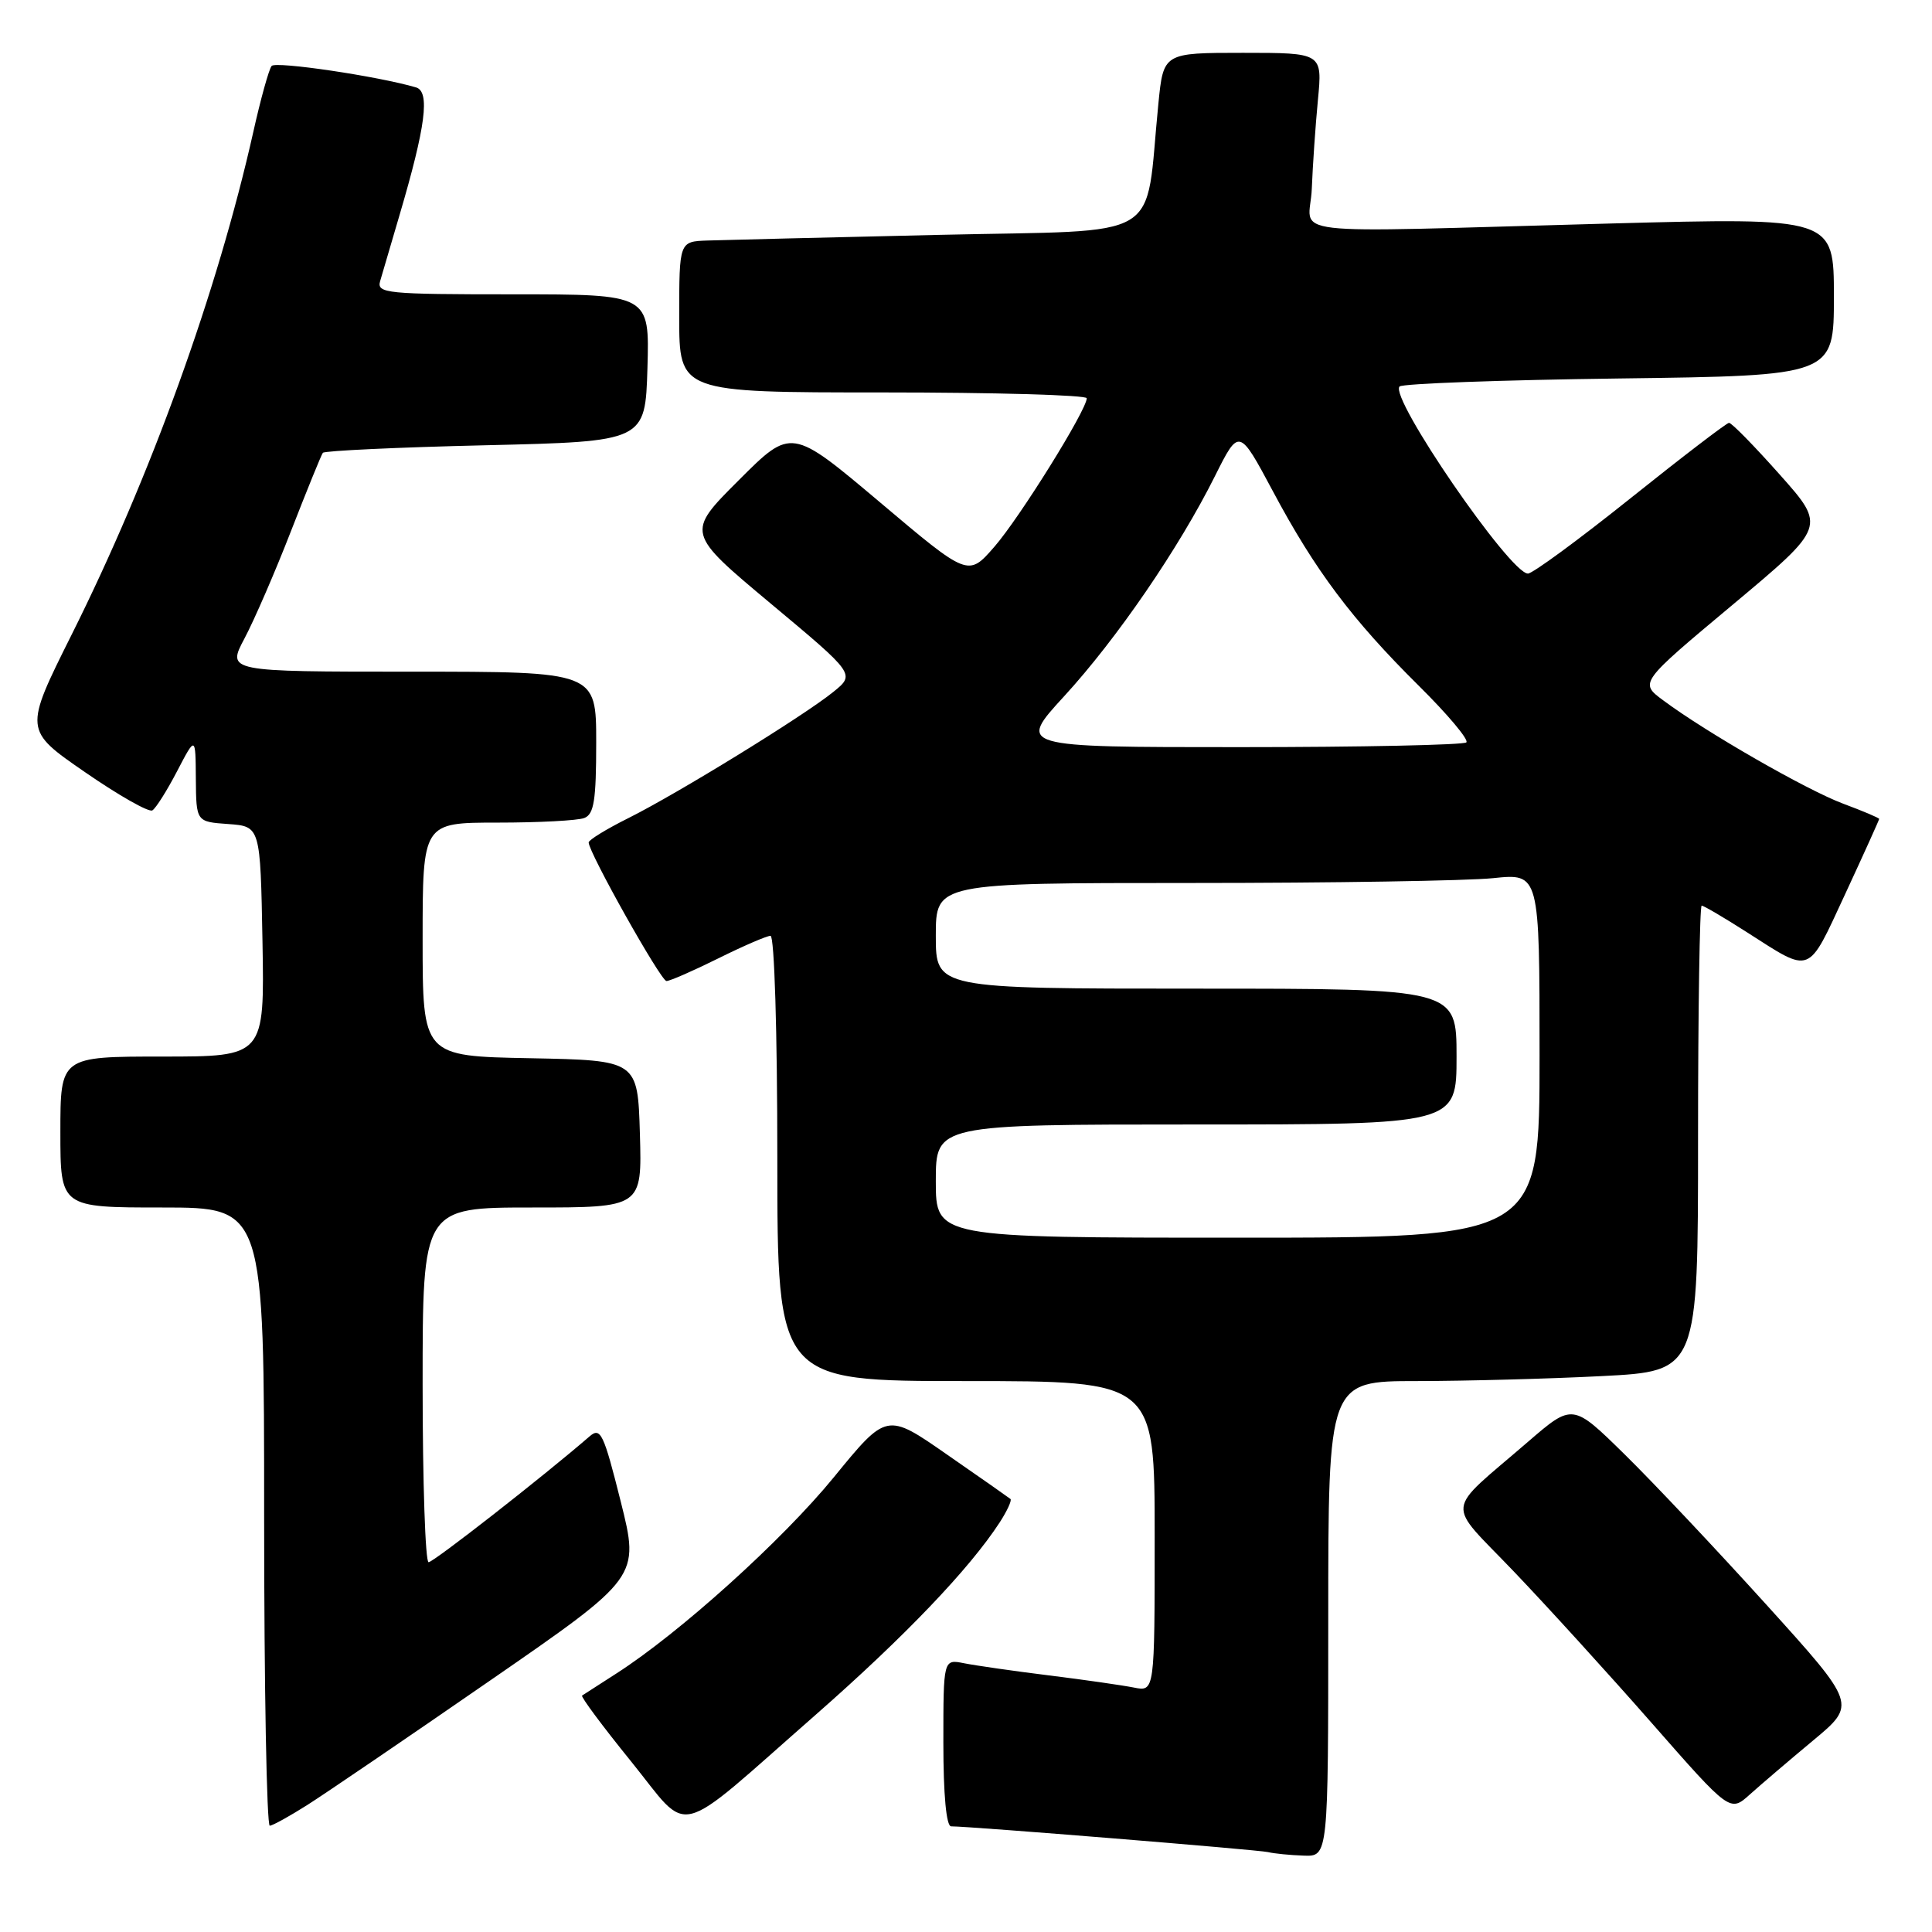 <?xml version="1.0" encoding="UTF-8" standalone="no"?>
<!DOCTYPE svg PUBLIC "-//W3C//DTD SVG 1.1//EN" "http://www.w3.org/Graphics/SVG/1.1/DTD/svg11.dtd" >
<svg xmlns="http://www.w3.org/2000/svg" xmlns:xlink="http://www.w3.org/1999/xlink" version="1.1" viewBox="0 0 256 256">
 <g >
 <path fill="currentColor"
d=" M 176.00 214.50 C 176.00 183.00 176.00 183.00 187.75 183.00 C 194.21 182.99 205.24 182.70 212.25 182.34 C 225.00 181.69 225.00 181.69 225.00 150.85 C 225.00 133.88 225.22 120.00 225.48 120.00 C 225.74 120.00 228.45 121.59 231.48 123.53 C 240.13 129.06 239.45 129.32 244.49 118.48 C 246.97 113.13 249.00 108.64 249.00 108.51 C 249.00 108.38 246.86 107.47 244.25 106.50 C 239.42 104.70 226.05 97.03 220.37 92.79 C 217.23 90.46 217.23 90.46 229.60 80.12 C 241.96 69.78 241.96 69.78 235.83 62.89 C 232.46 59.10 229.44 56.01 229.10 56.03 C 228.77 56.05 222.89 60.55 216.04 66.03 C 209.19 71.51 203.08 76.00 202.46 76.00 C 200.08 76.00 184.04 52.63 185.45 51.21 C 185.84 50.83 198.94 50.35 214.57 50.15 C 243.00 49.78 243.00 49.78 243.00 39.30 C 243.00 28.82 243.00 28.82 213.25 29.62 C 168.35 30.83 173.57 31.44 173.82 25.00 C 173.94 21.98 174.30 16.69 174.63 13.25 C 175.23 7.00 175.23 7.00 164.70 7.00 C 154.16 7.00 154.16 7.00 153.49 13.75 C 151.63 32.32 154.80 30.42 124.49 31.12 C 109.64 31.46 95.81 31.80 93.75 31.87 C 90.00 32.00 90.00 32.00 90.00 42.00 C 90.00 52.00 90.00 52.00 117.00 52.00 C 131.85 52.00 144.00 52.35 144.00 52.77 C 144.00 54.32 135.11 68.61 131.75 72.46 C 128.29 76.43 128.29 76.43 116.58 66.54 C 104.86 56.66 104.86 56.66 97.89 63.63 C 90.91 70.60 90.91 70.60 102.12 79.97 C 113.33 89.33 113.33 89.33 110.41 91.69 C 106.53 94.84 89.82 105.13 83.25 108.41 C 80.36 109.85 78.00 111.30 78.00 111.63 C 78.00 112.95 87.56 129.98 88.31 129.99 C 88.75 130.00 91.83 128.65 95.16 127.00 C 98.48 125.35 101.61 124.00 102.10 124.00 C 102.61 124.00 103.00 136.75 103.00 153.50 C 103.00 183.00 103.00 183.00 128.00 183.00 C 153.00 183.00 153.00 183.00 153.00 203.58 C 153.00 224.16 153.00 224.16 150.25 223.61 C 148.74 223.31 143.68 222.58 139.00 222.00 C 134.32 221.42 129.26 220.69 127.75 220.39 C 125.00 219.84 125.00 219.84 125.00 230.92 C 125.00 237.83 125.39 242.00 126.03 242.00 C 128.56 242.00 166.66 245.10 168.00 245.41 C 168.82 245.61 170.96 245.82 172.75 245.88 C 176.00 246.00 176.00 246.00 176.00 214.50 Z  M 40.72 239.17 C 43.04 237.70 53.90 230.31 64.85 222.74 C 84.76 208.99 84.76 208.99 82.25 198.96 C 79.98 189.91 79.58 189.07 78.12 190.33 C 71.96 195.66 57.45 207.00 56.79 207.00 C 56.36 207.00 56.00 196.43 56.00 183.50 C 56.00 160.00 56.00 160.00 70.54 160.00 C 85.07 160.00 85.07 160.00 84.79 150.25 C 84.50 140.50 84.50 140.50 70.25 140.22 C 56.00 139.95 56.00 139.95 56.00 124.47 C 56.00 109.00 56.00 109.00 65.92 109.00 C 71.37 109.00 76.55 108.73 77.42 108.39 C 78.71 107.90 79.00 106.04 79.00 98.39 C 79.00 89.00 79.00 89.00 54.53 89.00 C 30.06 89.00 30.06 89.00 32.40 84.59 C 33.69 82.16 36.47 75.75 38.57 70.34 C 40.68 64.93 42.57 60.27 42.78 60.00 C 42.99 59.73 52.69 59.27 64.33 59.00 C 85.50 58.50 85.50 58.50 85.79 48.75 C 86.07 39.00 86.07 39.00 67.97 39.00 C 51.20 39.00 49.90 38.87 50.37 37.25 C 50.65 36.29 51.81 32.35 52.94 28.50 C 56.42 16.69 57.00 12.13 55.12 11.58 C 50.09 10.10 36.53 8.09 35.99 8.74 C 35.64 9.16 34.54 13.10 33.56 17.50 C 28.80 38.68 19.98 63.12 9.48 84.12 C 3.18 96.74 3.18 96.74 11.27 102.32 C 15.71 105.39 19.73 107.67 20.19 107.38 C 20.65 107.10 22.13 104.76 23.47 102.18 C 25.91 97.50 25.91 97.50 25.95 103.19 C 26.00 108.89 26.00 108.89 30.25 109.19 C 34.50 109.50 34.50 109.50 34.78 124.75 C 35.05 140.00 35.05 140.00 21.53 140.00 C 8.00 140.00 8.00 140.00 8.00 150.00 C 8.00 160.00 8.00 160.00 21.50 160.00 C 35.00 160.00 35.00 160.00 35.00 201.00 C 35.00 223.55 35.34 241.96 35.75 241.92 C 36.16 241.88 38.40 240.64 40.72 239.17 Z  M 108.09 227.21 C 119.86 216.88 128.46 207.89 132.47 201.72 C 133.46 200.19 134.10 198.79 133.89 198.62 C 133.67 198.44 129.90 195.79 125.49 192.74 C 117.49 187.17 117.49 187.17 110.49 195.74 C 103.68 204.08 90.02 216.40 81.65 221.76 C 79.37 223.22 77.33 224.53 77.13 224.67 C 76.92 224.80 79.83 228.72 83.60 233.37 C 91.65 243.31 88.96 243.99 108.09 227.21 Z  M 240.25 230.62 C 246.00 225.84 246.00 225.84 234.09 212.67 C 227.54 205.43 219.08 196.45 215.28 192.72 C 208.38 185.94 208.38 185.94 202.44 191.07 C 191.29 200.70 191.51 198.73 200.57 208.21 C 204.93 212.77 213.17 221.82 218.87 228.32 C 229.24 240.14 229.24 240.14 231.87 237.77 C 233.32 236.47 237.09 233.25 240.25 230.62 Z  M 124.00 156.50 C 124.00 149.00 124.00 149.00 158.50 149.00 C 193.00 149.00 193.00 149.00 193.00 140.00 C 193.00 131.00 193.00 131.00 158.50 131.00 C 124.00 131.00 124.00 131.00 124.00 124.00 C 124.00 117.00 124.00 117.00 157.85 117.00 C 176.47 117.00 194.47 116.71 197.85 116.36 C 204.00 115.72 204.00 115.72 204.00 139.86 C 204.00 164.00 204.00 164.00 164.00 164.00 C 124.00 164.00 124.00 164.00 124.00 156.50 Z  M 141.01 92.25 C 147.99 84.64 156.22 72.63 160.98 63.10 C 164.18 56.70 164.18 56.70 168.67 65.10 C 174.27 75.60 179.14 82.09 187.99 90.86 C 191.81 94.64 194.65 98.02 194.30 98.37 C 193.95 98.71 180.43 99.00 164.24 99.00 C 134.82 99.00 134.82 99.00 141.01 92.25 Z "/>
</g>
</svg>